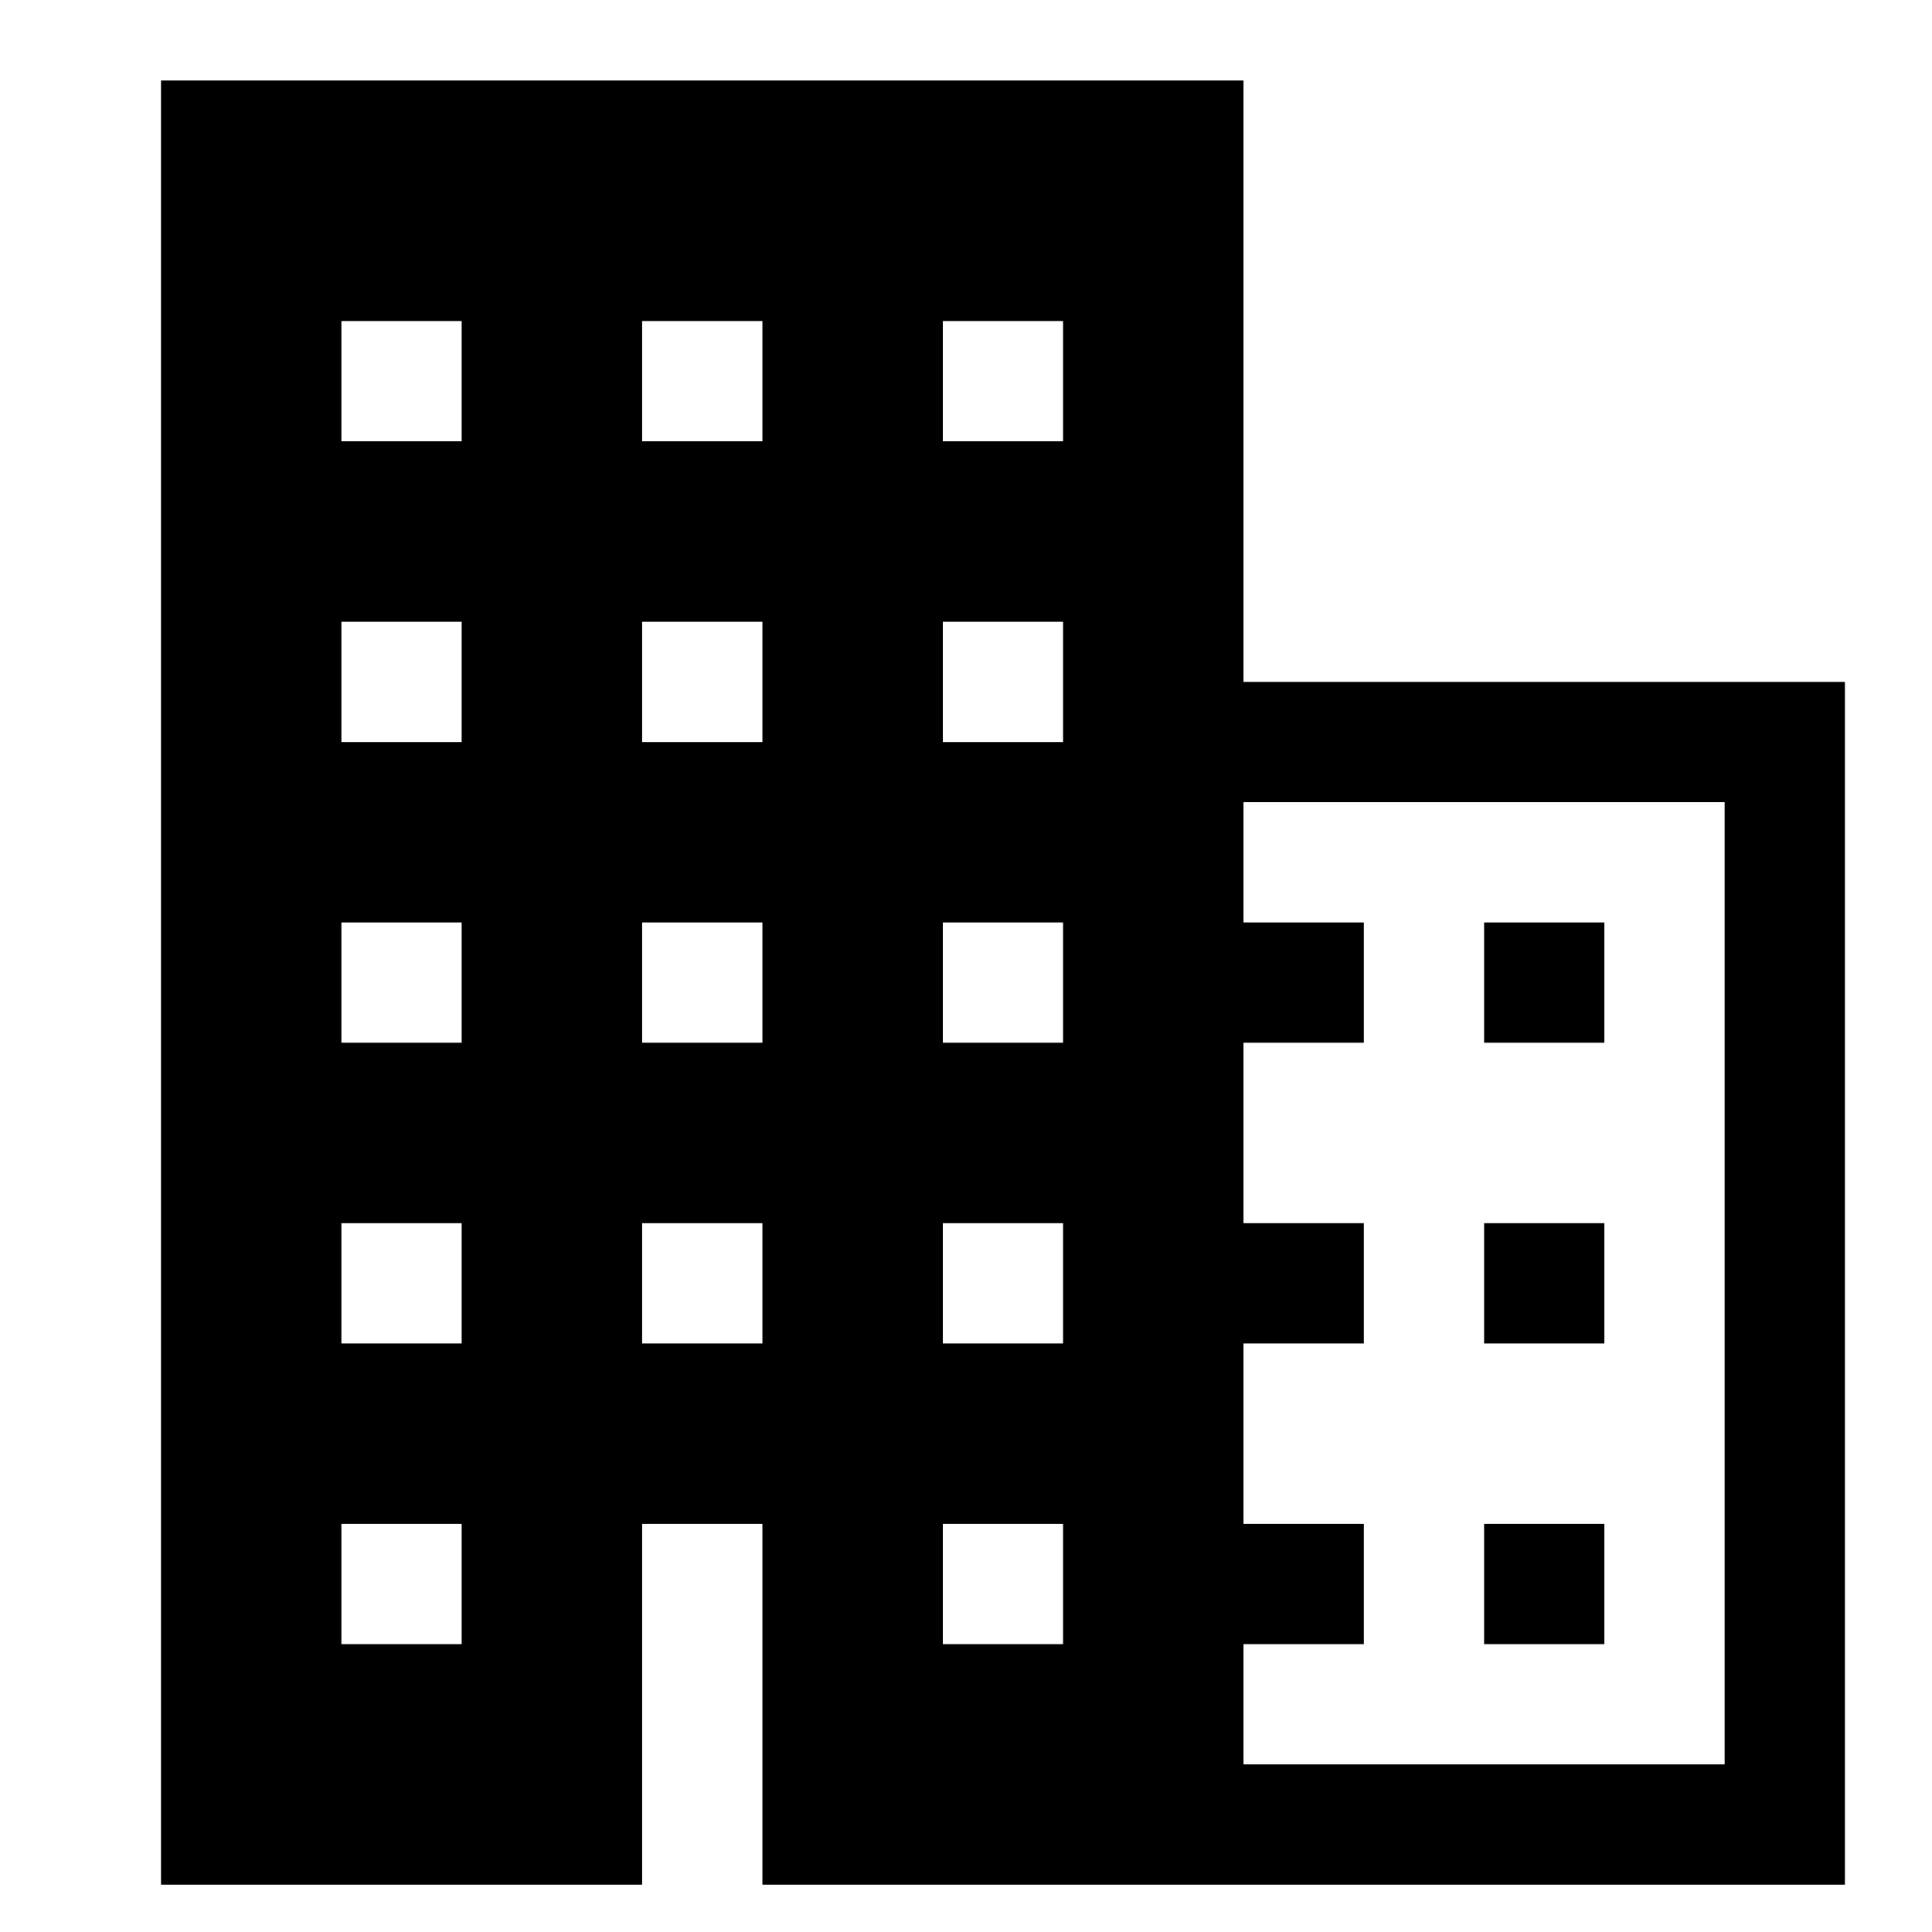 <?xml version="1.0" encoding="UTF-8"?>
<svg width="24px" height="24px" viewBox="0 0 24 24" version="1.1" xmlns="http://www.w3.org/2000/svg" xmlns:xlink="http://www.w3.org/1999/xlink">
    <title>99. Icons/Sharp/business</title>
    <defs>
        <filter id="filter-1">
            <feColorMatrix in="SourceGraphic" type="matrix" values="0 0 0 0 1 0 0 0 0 0.388 0 0 0 0 0 0 0 0 1 0"></feColorMatrix>
        </filter>
    </defs>
    <g id="99.-Icons/Sharp/business" stroke="none" stroke-width="1" fill="none" fill-rule="evenodd">
        <g filter="url(#filter-1)" id="business-sharp">
            <g transform="translate(2, 1)">
                <path d="M13.447,7.471 L13.447,0 L0,0 L0,22.412 L5.977,22.412 L5.977,17.93 L7.471,17.93 L7.471,22.412 L20.918,22.412 L20.918,7.471 L13.447,7.471 Z M3.735,19.424 L2.241,19.424 L2.241,17.93 L3.735,17.93 L3.735,19.424 Z M3.735,15.689 L2.241,15.689 L2.241,14.195 L3.735,14.195 L3.735,15.689 Z M3.735,11.953 L2.241,11.953 L2.241,10.459 L3.735,10.459 L3.735,11.953 Z M3.735,8.218 L2.241,8.218 L2.241,6.724 L3.735,6.724 L3.735,8.218 Z M3.735,4.482 L2.241,4.482 L2.241,2.988 L3.735,2.988 L3.735,4.482 Z M9.712,2.988 L11.206,2.988 L11.206,4.482 L9.712,4.482 L9.712,2.988 Z M7.471,15.689 L5.977,15.689 L5.977,14.195 L7.471,14.195 L7.471,15.689 Z M7.471,11.953 L5.977,11.953 L5.977,10.459 L7.471,10.459 L7.471,11.953 Z M7.471,8.218 L5.977,8.218 L5.977,6.724 L7.471,6.724 L7.471,8.218 Z M7.471,4.482 L5.977,4.482 L5.977,2.988 L7.471,2.988 L7.471,4.482 Z M11.206,19.424 L9.712,19.424 L9.712,17.93 L11.206,17.93 L11.206,19.424 Z M11.206,15.689 L9.712,15.689 L9.712,14.195 L11.206,14.195 L11.206,15.689 Z M11.206,11.953 L9.712,11.953 L9.712,10.459 L11.206,10.459 L11.206,11.953 Z M11.206,8.218 L9.712,8.218 L9.712,6.724 L11.206,6.724 L11.206,8.218 Z M19.424,20.918 L13.447,20.918 L13.447,19.424 L14.942,19.424 L14.942,17.93 L13.447,17.93 L13.447,15.689 L14.942,15.689 L14.942,14.195 L13.447,14.195 L13.447,11.953 L14.942,11.953 L14.942,10.459 L13.447,10.459 L13.447,8.965 L19.424,8.965 L19.424,20.918 Z" id="Shape" fill="#000000" fill-rule="nonzero"></path>
                <rect id="Rectangle" fill="#000000" fill-rule="nonzero" x="16.436" y="17.93" width="1.494" height="1.494"></rect>
                <rect id="Rectangle" fill="#000000" fill-rule="nonzero" x="16.436" y="14.195" width="1.494" height="1.494"></rect>
                <rect id="Rectangle" fill="#000000" fill-rule="nonzero" x="16.436" y="10.459" width="1.494" height="1.494"></rect>
            </g>
        </g>
    </g>
</svg>